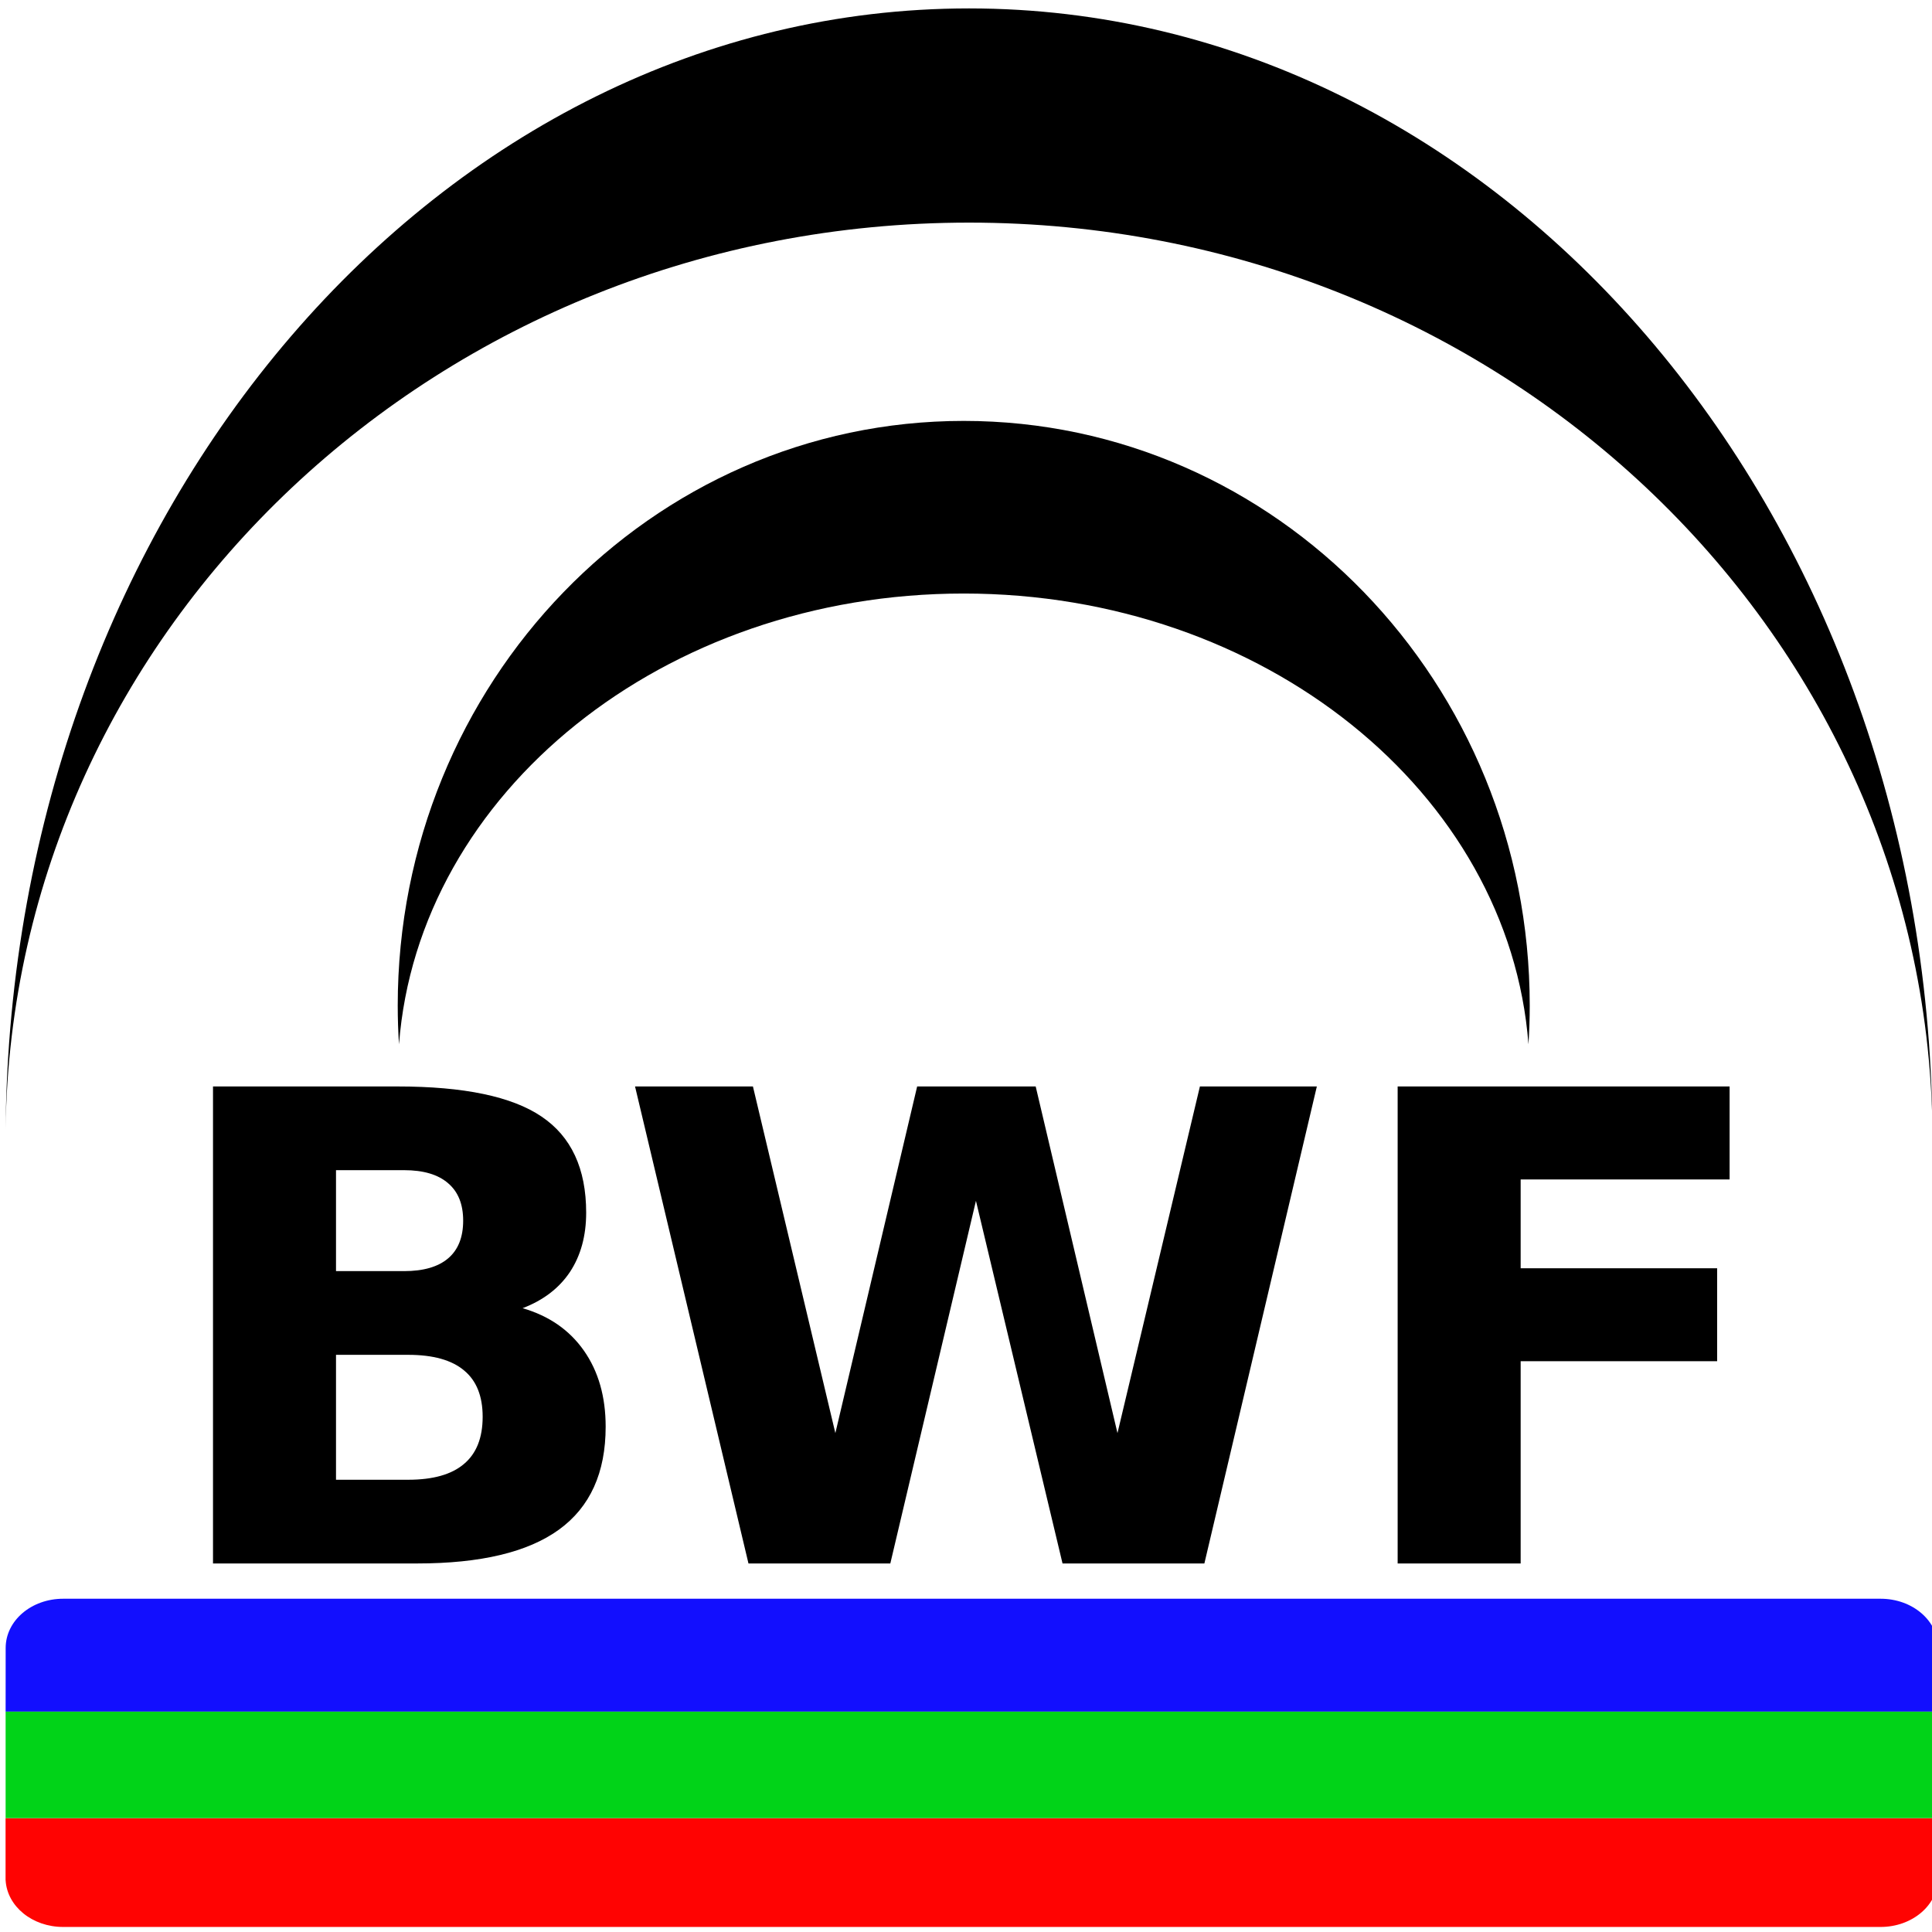 <?xml version="1.0" encoding="UTF-8"?>
<!-- Created with Inkscape (http://www.inkscape.org/) -->
<svg id="svg9066" width="512" height="512" version="1.1" viewBox="0 0 135.47 135.47" xmlns="http://www.w3.org/2000/svg" xmlns:cc="http://creativecommons.org/ns#" xmlns:dc="http://purl.org/dc/elements/1.1/" xmlns:rdf="http://www.w3.org/1999/02/22-rdf-syntax-ns#">
 <g id="layer1" transform="translate(0 -161.53)">
  <g id="g9120" transform="matrix(.265 0 0 .265 -333.62 91.203)">
   <g id="layer3" transform="matrix(0 -.387 .387 0 42.502 333.65)">
    <path id="path3018" d="m-1109.2 3147.1c-17.832 1.051-31.905 18.221-31.905 39.332v1242.6c0 21.793 15.006 39.333 33.651 39.333h40.741v-1321.3h-40.741c-0.583 0-1.171-0.029-1.746 0z" fill="#ff0302"/>
    <path id="rect3006" d="m-993.89 3147.1v1321.3h43.546c18.645 0 33.651-17.539 33.651-39.333v-1242.6c0-21.792-15.006-39.333-33.651-39.333z" fill="#120ffe"/>
    <rect id="rect3010" x="-1066.7" y="3147.1" width="72.805" height="1321.3" rx="0" ry="0" fill="#01d318"/>
    <path id="path3813" d="m-511.27 3415.2c-8.867 0-17.622 0.291-26.346 0.871 172.08 13.174 308.2 180.97 308.2 386.09 0 205.12-136.11 372.97-308.2 386.14 8.724 0.55 17.479 0.871 26.346 0.871 220.84 0 399.88-173.3 399.88-387.02 0-213.72-179.05-386.96-399.88-386.96z"/>
    <path id="path3042" d="m-595.51 3147.1c343 4.559 619.7 297.73 619.7 658.71 0 360.99-276.7 654.15-619.7 658.71 423.88-3.702 766.15-297.19 766.15-658.71s-342.27-655.01-766.15-658.71z"/>
    <g id="flowRoot9149" transform="matrix(0 2.581 -2.581 0 138.95 3144.8)" aria-label="BWF">
     <path id="path21" d="m106.44 322.22q7.702 0 11.68-3.385 3.978-3.385 3.978-9.987 0-6.517-3.978-9.902-3.978-3.47-11.68-3.47h-18.027v26.745zm1.1 55.267q9.818 0 14.727-4.147 4.994-4.147 4.994-12.526 0-8.21-4.909-12.272-4.909-4.147-14.811-4.147h-19.128v33.092zm30.299-45.449q10.495 3.047 16.25 11.257 5.755 8.21 5.755 20.143 0 18.281-12.357 27.253-12.357 8.971-37.578 8.971h-54.082v-126.36h48.919q26.322 0 38.086 7.956 11.849 7.956 11.849 25.475 0 9.225-4.316 15.742-4.316 6.432-12.526 9.564z"/>
     <path id="path23" d="m167.63 273.3h31.23l21.836 91.829 21.667-91.829h31.4l21.667 91.829 21.836-91.829h30.977l-29.792 126.36h-37.578l-22.936-96.061-22.682 96.061h-37.578z"/>
     <path id="path25" d="m369.65 273.3h87.936v24.629h-55.352v23.529h52.051v24.629h-52.051v53.574h-32.585z"/>
    </g>
   </g>
  </g>
 </g>
</svg>
